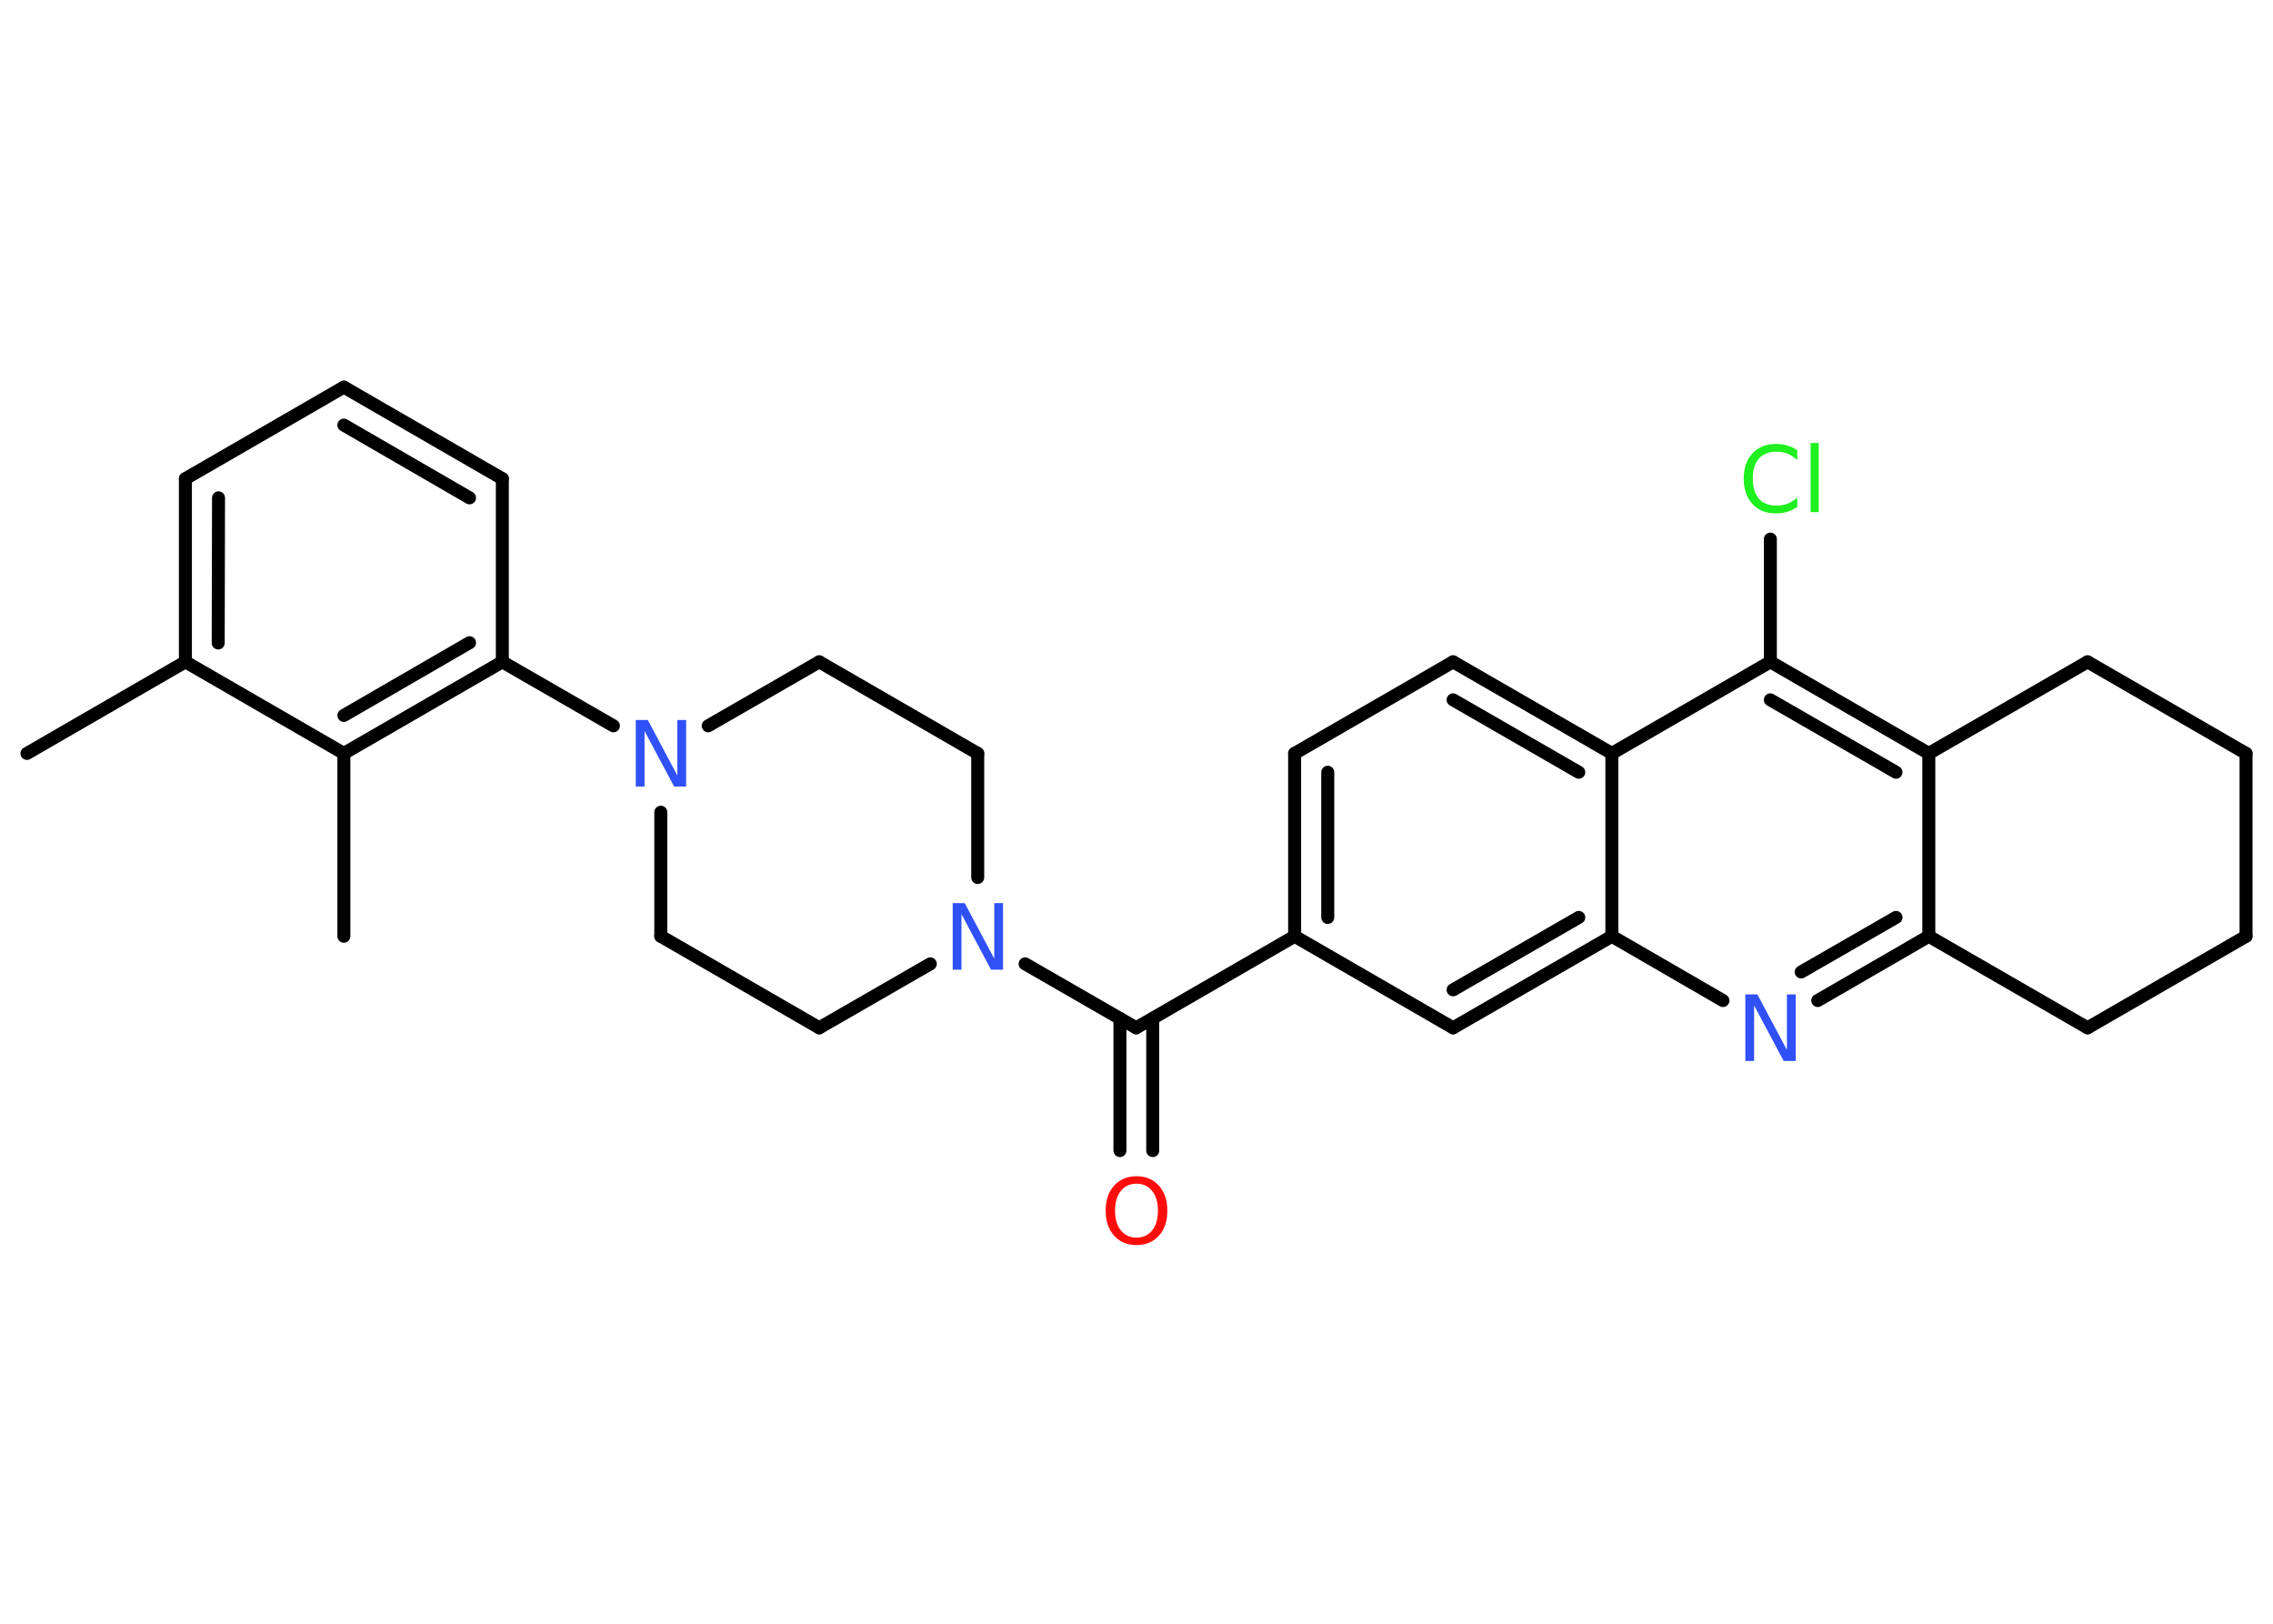 <?xml version='1.0' encoding='UTF-8'?>
<!DOCTYPE svg PUBLIC "-//W3C//DTD SVG 1.1//EN" "http://www.w3.org/Graphics/SVG/1.1/DTD/svg11.dtd">
<svg version='1.2' xmlns='http://www.w3.org/2000/svg' xmlns:xlink='http://www.w3.org/1999/xlink' width='70.0mm' height='50.0mm' viewBox='0 0 70.0 50.0'>
  <desc>Generated by the Chemistry Development Kit (http://github.com/cdk)</desc>
  <g stroke-linecap='round' stroke-linejoin='round' stroke='#000000' stroke-width='.4' fill='#3050F8'>
    <rect x='.0' y='.0' width='70.0' height='50.0' fill='#FFFFFF' stroke='none'/>
    <g id='mol1' class='mol'>
      <line id='mol1bnd1' class='bond' x1='.83' y1='23.2' x2='5.71' y2='20.38'/>
      <g id='mol1bnd2' class='bond'>
        <line x1='5.71' y1='14.74' x2='5.71' y2='20.38'/>
        <line x1='6.73' y1='15.33' x2='6.72' y2='19.8'/>
      </g>
      <line id='mol1bnd3' class='bond' x1='5.71' y1='14.74' x2='10.59' y2='11.92'/>
      <g id='mol1bnd4' class='bond'>
        <line x1='15.47' y1='14.74' x2='10.59' y2='11.92'/>
        <line x1='14.46' y1='15.33' x2='10.59' y2='13.09'/>
      </g>
      <line id='mol1bnd5' class='bond' x1='15.47' y1='14.74' x2='15.47' y2='20.38'/>
      <line id='mol1bnd6' class='bond' x1='15.47' y1='20.38' x2='18.89' y2='22.35'/>
      <line id='mol1bnd7' class='bond' x1='20.35' y1='25.01' x2='20.35' y2='28.83'/>
      <line id='mol1bnd8' class='bond' x1='20.35' y1='28.83' x2='25.23' y2='31.65'/>
      <line id='mol1bnd9' class='bond' x1='25.23' y1='31.65' x2='28.65' y2='29.68'/>
      <line id='mol1bnd10' class='bond' x1='31.57' y1='29.68' x2='34.99' y2='31.65'/>
      <g id='mol1bnd11' class='bond'>
        <line x1='35.5' y1='31.36' x2='35.5' y2='35.43'/>
        <line x1='34.49' y1='31.36' x2='34.49' y2='35.43'/>
      </g>
      <line id='mol1bnd12' class='bond' x1='34.99' y1='31.65' x2='39.87' y2='28.83'/>
      <g id='mol1bnd13' class='bond'>
        <line x1='39.87' y1='23.2' x2='39.87' y2='28.83'/>
        <line x1='40.89' y1='23.78' x2='40.89' y2='28.25'/>
      </g>
      <line id='mol1bnd14' class='bond' x1='39.87' y1='23.2' x2='44.75' y2='20.38'/>
      <g id='mol1bnd15' class='bond'>
        <line x1='49.64' y1='23.2' x2='44.75' y2='20.38'/>
        <line x1='48.62' y1='23.78' x2='44.75' y2='21.55'/>
      </g>
      <line id='mol1bnd16' class='bond' x1='49.64' y1='23.2' x2='54.52' y2='20.38'/>
      <line id='mol1bnd17' class='bond' x1='54.52' y1='20.38' x2='54.52' y2='16.6'/>
      <g id='mol1bnd18' class='bond'>
        <line x1='59.4' y1='23.2' x2='54.52' y2='20.38'/>
        <line x1='58.39' y1='23.78' x2='54.52' y2='21.55'/>
      </g>
      <line id='mol1bnd19' class='bond' x1='59.4' y1='23.2' x2='59.4' y2='28.83'/>
      <g id='mol1bnd20' class='bond'>
        <line x1='55.98' y1='30.81' x2='59.4' y2='28.83'/>
        <line x1='55.47' y1='29.93' x2='58.39' y2='28.25'/>
      </g>
      <line id='mol1bnd21' class='bond' x1='53.06' y1='30.81' x2='49.64' y2='28.83'/>
      <line id='mol1bnd22' class='bond' x1='49.64' y1='23.2' x2='49.64' y2='28.83'/>
      <g id='mol1bnd23' class='bond'>
        <line x1='44.75' y1='31.65' x2='49.64' y2='28.83'/>
        <line x1='44.75' y1='30.48' x2='48.62' y2='28.25'/>
      </g>
      <line id='mol1bnd24' class='bond' x1='39.87' y1='28.83' x2='44.75' y2='31.65'/>
      <line id='mol1bnd25' class='bond' x1='59.4' y1='28.83' x2='64.29' y2='31.65'/>
      <line id='mol1bnd26' class='bond' x1='64.29' y1='31.65' x2='69.17' y2='28.83'/>
      <line id='mol1bnd27' class='bond' x1='69.17' y1='28.83' x2='69.17' y2='23.2'/>
      <line id='mol1bnd28' class='bond' x1='69.17' y1='23.2' x2='64.29' y2='20.38'/>
      <line id='mol1bnd29' class='bond' x1='59.4' y1='23.2' x2='64.29' y2='20.38'/>
      <line id='mol1bnd30' class='bond' x1='30.11' y1='27.02' x2='30.11' y2='23.2'/>
      <line id='mol1bnd31' class='bond' x1='30.11' y1='23.2' x2='25.23' y2='20.38'/>
      <line id='mol1bnd32' class='bond' x1='21.81' y1='22.35' x2='25.23' y2='20.38'/>
      <g id='mol1bnd33' class='bond'>
        <line x1='10.59' y1='23.2' x2='15.47' y2='20.38'/>
        <line x1='10.59' y1='22.03' x2='14.46' y2='19.79'/>
      </g>
      <line id='mol1bnd34' class='bond' x1='5.71' y1='20.38' x2='10.59' y2='23.2'/>
      <line id='mol1bnd35' class='bond' x1='10.59' y1='23.2' x2='10.59' y2='28.83'/>
      <path id='mol1atm7' class='atom' d='M19.58 22.17h.37l.91 1.71v-1.71h.27v2.05h-.37l-.91 -1.71v1.71h-.27v-2.05z' stroke='none'/>
      <path id='mol1atm10' class='atom' d='M29.34 27.81h.37l.91 1.71v-1.71h.27v2.05h-.37l-.91 -1.71v1.71h-.27v-2.05z' stroke='none'/>
      <path id='mol1atm12' class='atom' d='M35.0 36.45q-.3 .0 -.48 .22q-.18 .22 -.18 .61q.0 .39 .18 .61q.18 .22 .48 .22q.3 .0 .48 -.22q.18 -.22 .18 -.61q.0 -.39 -.18 -.61q-.18 -.22 -.48 -.22zM35.0 36.22q.43 .0 .69 .29q.26 .29 .26 .77q.0 .49 -.26 .77q-.26 .29 -.69 .29q-.43 .0 -.69 -.29q-.26 -.29 -.26 -.77q.0 -.48 .26 -.77q.26 -.29 .69 -.29z' stroke='none' fill='#FF0D0D'/>
      <path id='mol1atm18' class='atom' d='M55.35 13.88v.29q-.14 -.13 -.3 -.2q-.16 -.06 -.34 -.06q-.35 .0 -.54 .21q-.19 .21 -.19 .62q.0 .4 .19 .62q.19 .21 .54 .21q.18 .0 .34 -.06q.16 -.06 .3 -.19v.29q-.15 .1 -.31 .15q-.16 .05 -.34 .05q-.47 .0 -.73 -.29q-.27 -.29 -.27 -.78q.0 -.49 .27 -.78q.27 -.29 .73 -.29q.18 .0 .35 .05q.16 .05 .31 .15zM55.76 13.64h.25v2.13h-.25v-2.13z' stroke='none' fill='#1FF01F'/>
      <path id='mol1atm21' class='atom' d='M53.75 30.62h.37l.91 1.71v-1.71h.27v2.05h-.37l-.91 -1.71v1.71h-.27v-2.05z' stroke='none'/>
    </g>
  </g>
</svg>
